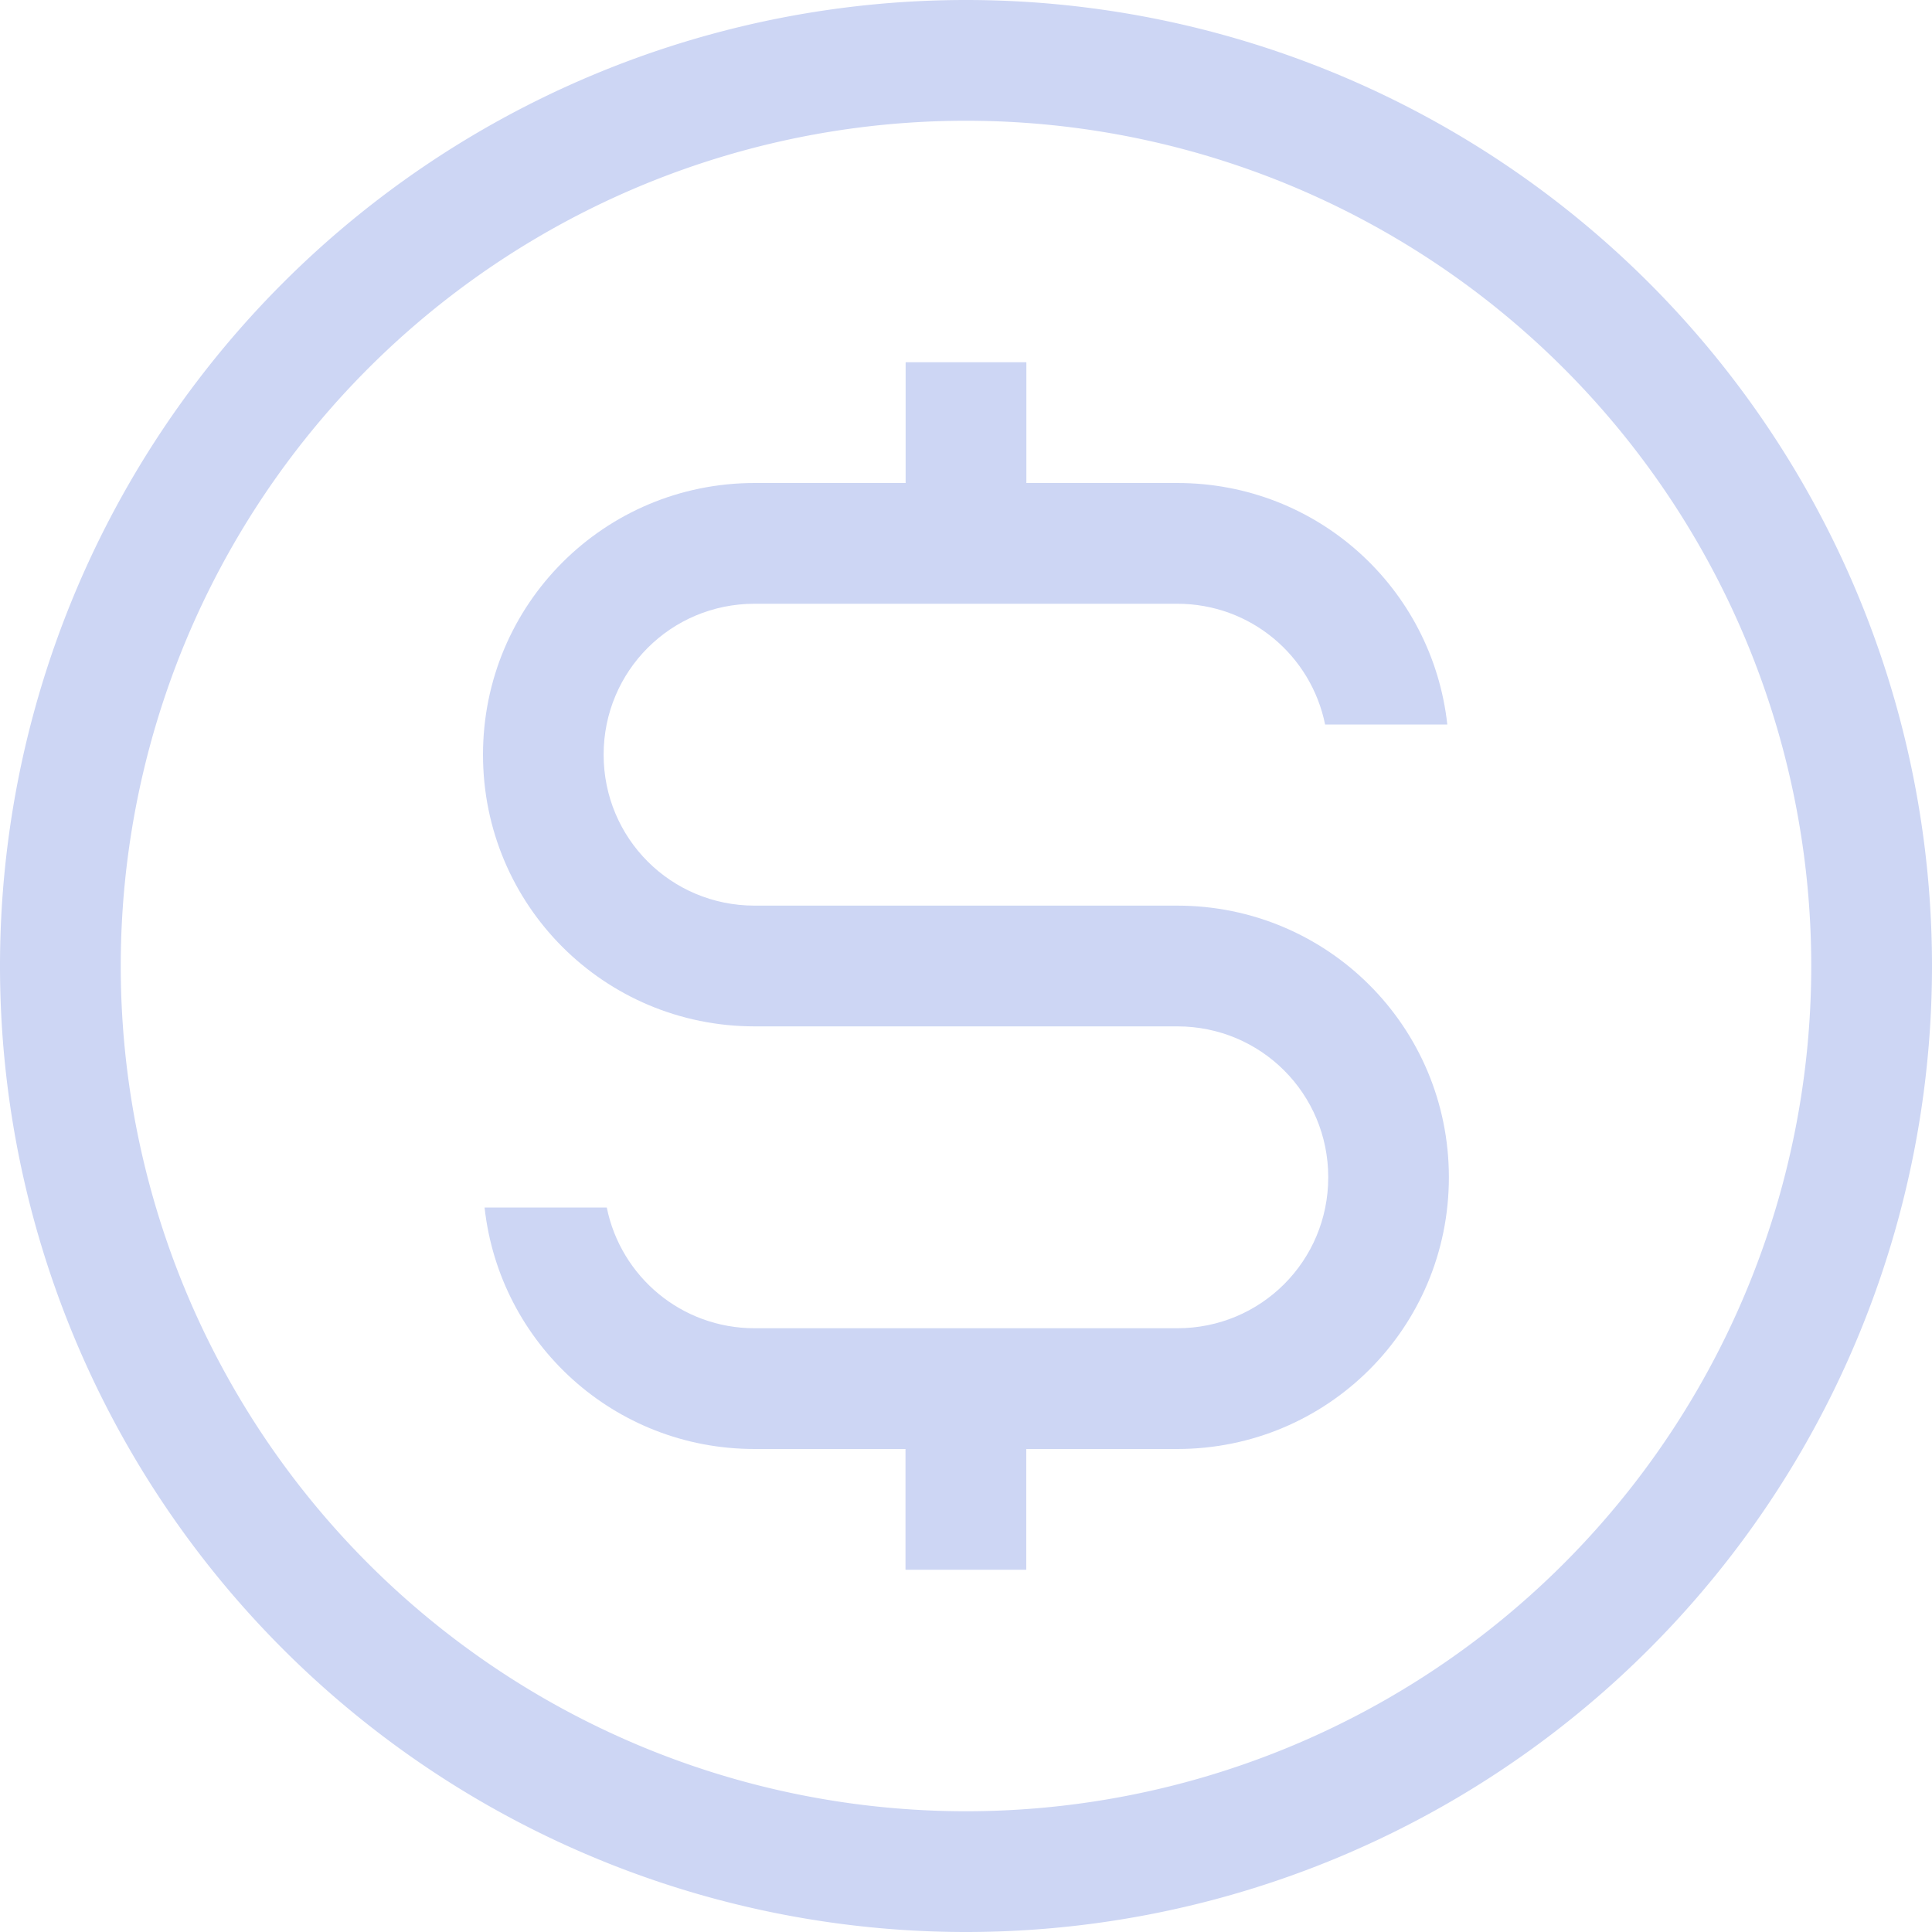 <svg width="16" height="16" version="1.1" xmlns="http://www.w3.org/2000/svg">
 <path d="m8 0a8 8 0 0 0-8 8 8 8 0 0 0 8 8 8 8 0 0 0 8-8 8 8 0 0 0-8-8zm0 1a7 7 0 0 1 7 7 7 7 0 0 1-7 7 7 7 0 0 1-7-7 7 7 0 0 1 7-7z" fill="#cdd6f4"/>
 <path d="m7.5 3v1h-1.25c-1.246 0-2.25 1.004-2.25 2.25 0 1.246 1.004 2.25 2.25 2.25h1.75 1.75c0.693 0 1.25 0.557 1.25 1.25 0 0.693-0.557 1.25-1.25 1.25h-1.25-1-1.25c-0.607 0-1.109-0.428-1.225-1h-1.012c0.124 1.128 1.074 2 2.236 2h1.25v1h1v-1h1.25c1.246 0 2.25-1.004 2.25-2.25 0-1.246-1.004-2.25-2.25-2.25h-1.684-1.816c-0.693 0-1.25-0.557-1.25-1.25 0-0.693 0.557-1.25 1.25-1.25h1.25 1 1.25c0.607 0 1.109 0.428 1.225 1h1.012c-0.124-1.128-1.074-2-2.236-2h-1.25v-1h-1z" fill="#cdd6f4"/>
</svg>
